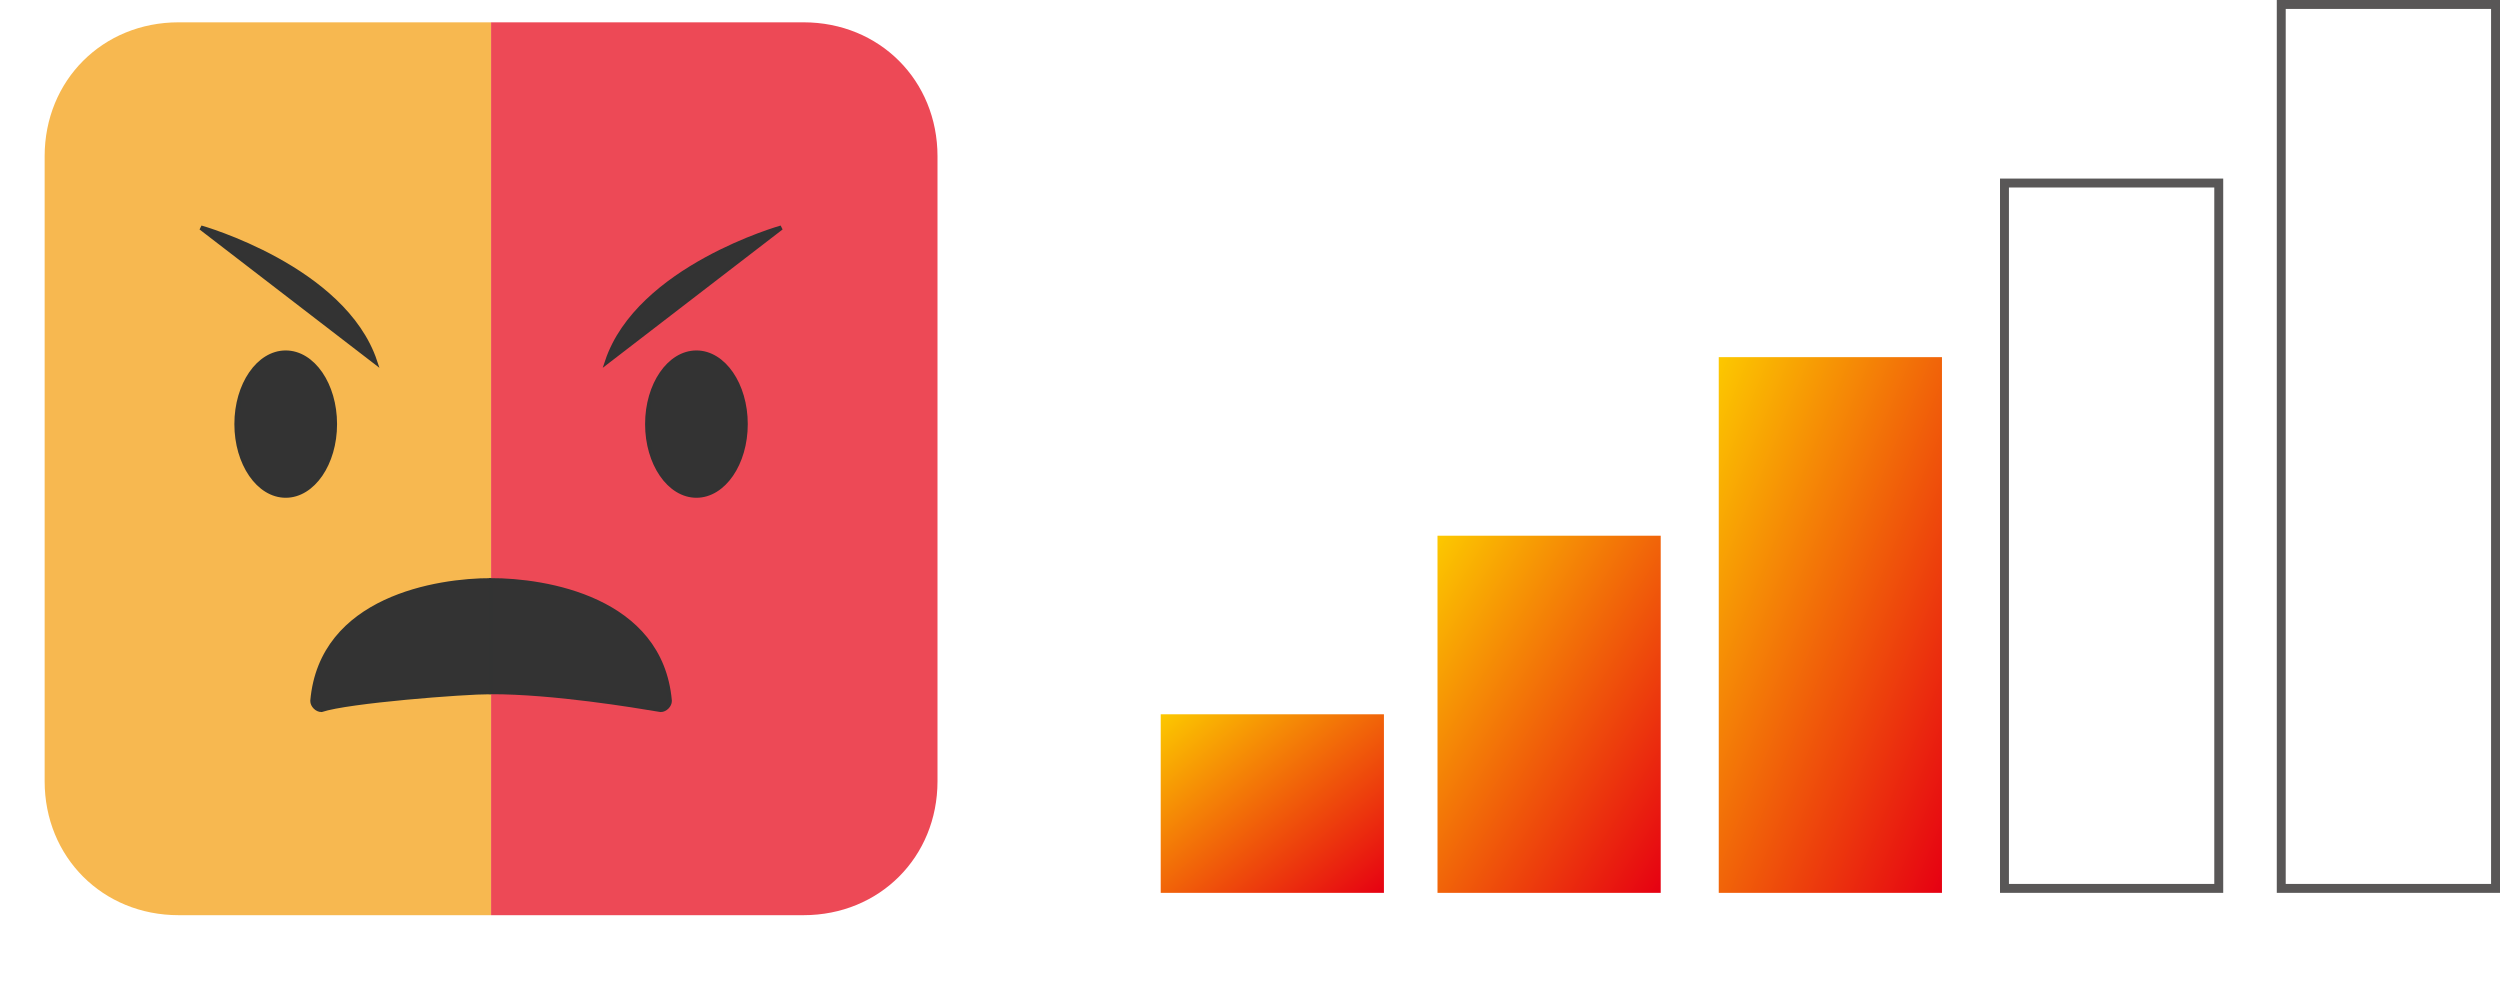 <?xml version="1.0" encoding="UTF-8"?>
<svg width="56px" height="22px" viewBox="0 0 56 22" version="1.1" xmlns="http://www.w3.org/2000/svg" xmlns:xlink="http://www.w3.org/1999/xlink">
    <!-- Generator: Sketch 43.2 (39069) - http://www.bohemiancoding.com/sketch -->
    <title>conflict3</title>
    <desc>Created with Sketch.</desc>
    <defs>
        <filter x="-5.0%" y="-2.5%" width="110.0%" height="110.0%" filterUnits="objectBoundingBox" id="filter-1">
            <feOffset dx="0" dy="0.5" in="SourceAlpha" result="shadowOffsetOuter1"></feOffset>
            <feGaussianBlur stdDeviation="0.25" in="shadowOffsetOuter1" result="shadowBlurOuter1"></feGaussianBlur>
            <feColorMatrix values="0 0 0 0 0   0 0 0 0 0   0 0 0 0 0  0 0 0 0.5 0" type="matrix" in="shadowBlurOuter1" result="shadowMatrixOuter1"></feColorMatrix>
            <feMerge>
                <feMergeNode in="shadowMatrixOuter1"></feMergeNode>
                <feMergeNode in="SourceGraphic"></feMergeNode>
            </feMerge>
        </filter>
        <linearGradient x1="0%" y1="0%" x2="100%" y2="100%" id="linearGradient-2">
            <stop stop-color="#FCC800" offset="0%"></stop>
            <stop stop-color="#E60012" offset="100%"></stop>
        </linearGradient>
    </defs>
    <g id="Page-1" stroke="none" stroke-width="1" fill="none" fill-rule="evenodd">
        <g id="conflict3" transform="translate(1, 0)" fill-rule="nonzero">
            <g id="Group-3-Copy" filter="url(#filter-1)">
                <g id="sad-copy-10">
                    <path d="M10,20 L3,20 C1.3,20 0,18.7 0,17 L0,3 C0,1.3 1.3,0 3,0 L10,0 L10,20 Z" id="Shape" fill="#F7B850"></path>
                    <path d="M3.5,4.6 L7.4,7.6 C6.7,5.5 3.5,4.6 3.5,4.6 Z" id="Shape" stroke="#323333" stroke-width="0.1" fill="#333333"></path>
                    <ellipse id="Oval" stroke="#323333" stroke-width="0.1" fill="#333333" cx="5.4" cy="9" rx="1.1" ry="1.6"></ellipse>
                    <path d="M10,12.5 C8.8,12.5 6.2,12.9 6,15.2 C6,15.3 6.1,15.4 6.2,15.4 C6.8,15.2 9.385,15 10,15 C10.008,13.726 10.007,13.768 10,12.5 Z" id="Shape" stroke="#323333" stroke-width="0.1" fill="#333333"></path>
                </g>
                <g id="sad-copy-11" transform="translate(10, 0)">
                    <path d="M7,20 L-8.17124146e-14,20 C-2.48689958e-14,17.727 -4.20913304e-14,2.312 -8.17124146e-14,0 L7,0 C8.7,0 10,1.3 10,3 L10,17 C10,18.7 8.7,20 7,20 Z" id="Shape" fill="#ED4956"></path>
                    <path d="M2.6,7.6 L6.5,4.6 C6.5,4.6 3.3,5.5 2.6,7.6 Z" id="Shape" stroke="#323333" stroke-width="0.1" fill="#333333"></path>
                    <ellipse id="Oval" stroke="#323333" stroke-width="0.1" fill="#333333" cx="4.6" cy="9" rx="1.1" ry="1.6"></ellipse>
                    <path d="M-1.2057022e-13,12.5 C-1.13686838e-13,13.282 5.94385652e-14,14.087 -1.2057022e-13,15 C1.4,15 3.2,15.3 3.8,15.4 C3.9,15.4 4,15.3 4,15.2 C3.8,12.9 1.2,12.5 -1.2057022e-13,12.5 Z" id="Shape" stroke="#323333" stroke-width="0.1" fill="#333333"></path>
                </g>
            </g>
            <g id="neg3-copy-2" transform="translate(25, 0)">
                <g id="Group" transform="translate(25, 0)">
                    <rect id="Rectangle-path" fill="#FFFFFF" x="0.1" y="0.1" width="4.8" height="19.8"></rect>
                    <path d="M4.8,0.2 L4.8,19.8 L0.2,19.8 L0.2,0.2 L4.8,0.2 L4.8,0.2 Z M5,0 L0,0 L0,20 L5,20 L5,0 L5,0 Z" id="Shape" fill="#595757"></path>
                </g>
                <g id="Group" transform="translate(18, 4)">
                    <rect id="Rectangle-path" fill="#FFFFFF" x="0.8" y="0.1" width="4.8" height="15.8"></rect>
                    <path d="M5.6,0.2 L5.6,15.8 L1,15.8 L1,0.2 L5.6,0.2 L5.6,0.2 Z M5.8,0 L0.8,0 L0.8,16 L5.8,16 L5.8,0 L5.8,0 Z" id="Shape" fill="#595757"></path>
                </g>
                <rect id="Rectangle-path" fill="url(#linearGradient-2)" x="12.5" y="8" width="5" height="12"></rect>
                <rect id="Rectangle-path" fill="url(#linearGradient-2)" x="6.2" y="12" width="5" height="8"></rect>
                <rect id="Rectangle-path" fill="url(#linearGradient-2)" x="0" y="16" width="5" height="4"></rect>
            </g>
        </g>
    </g>
</svg>
